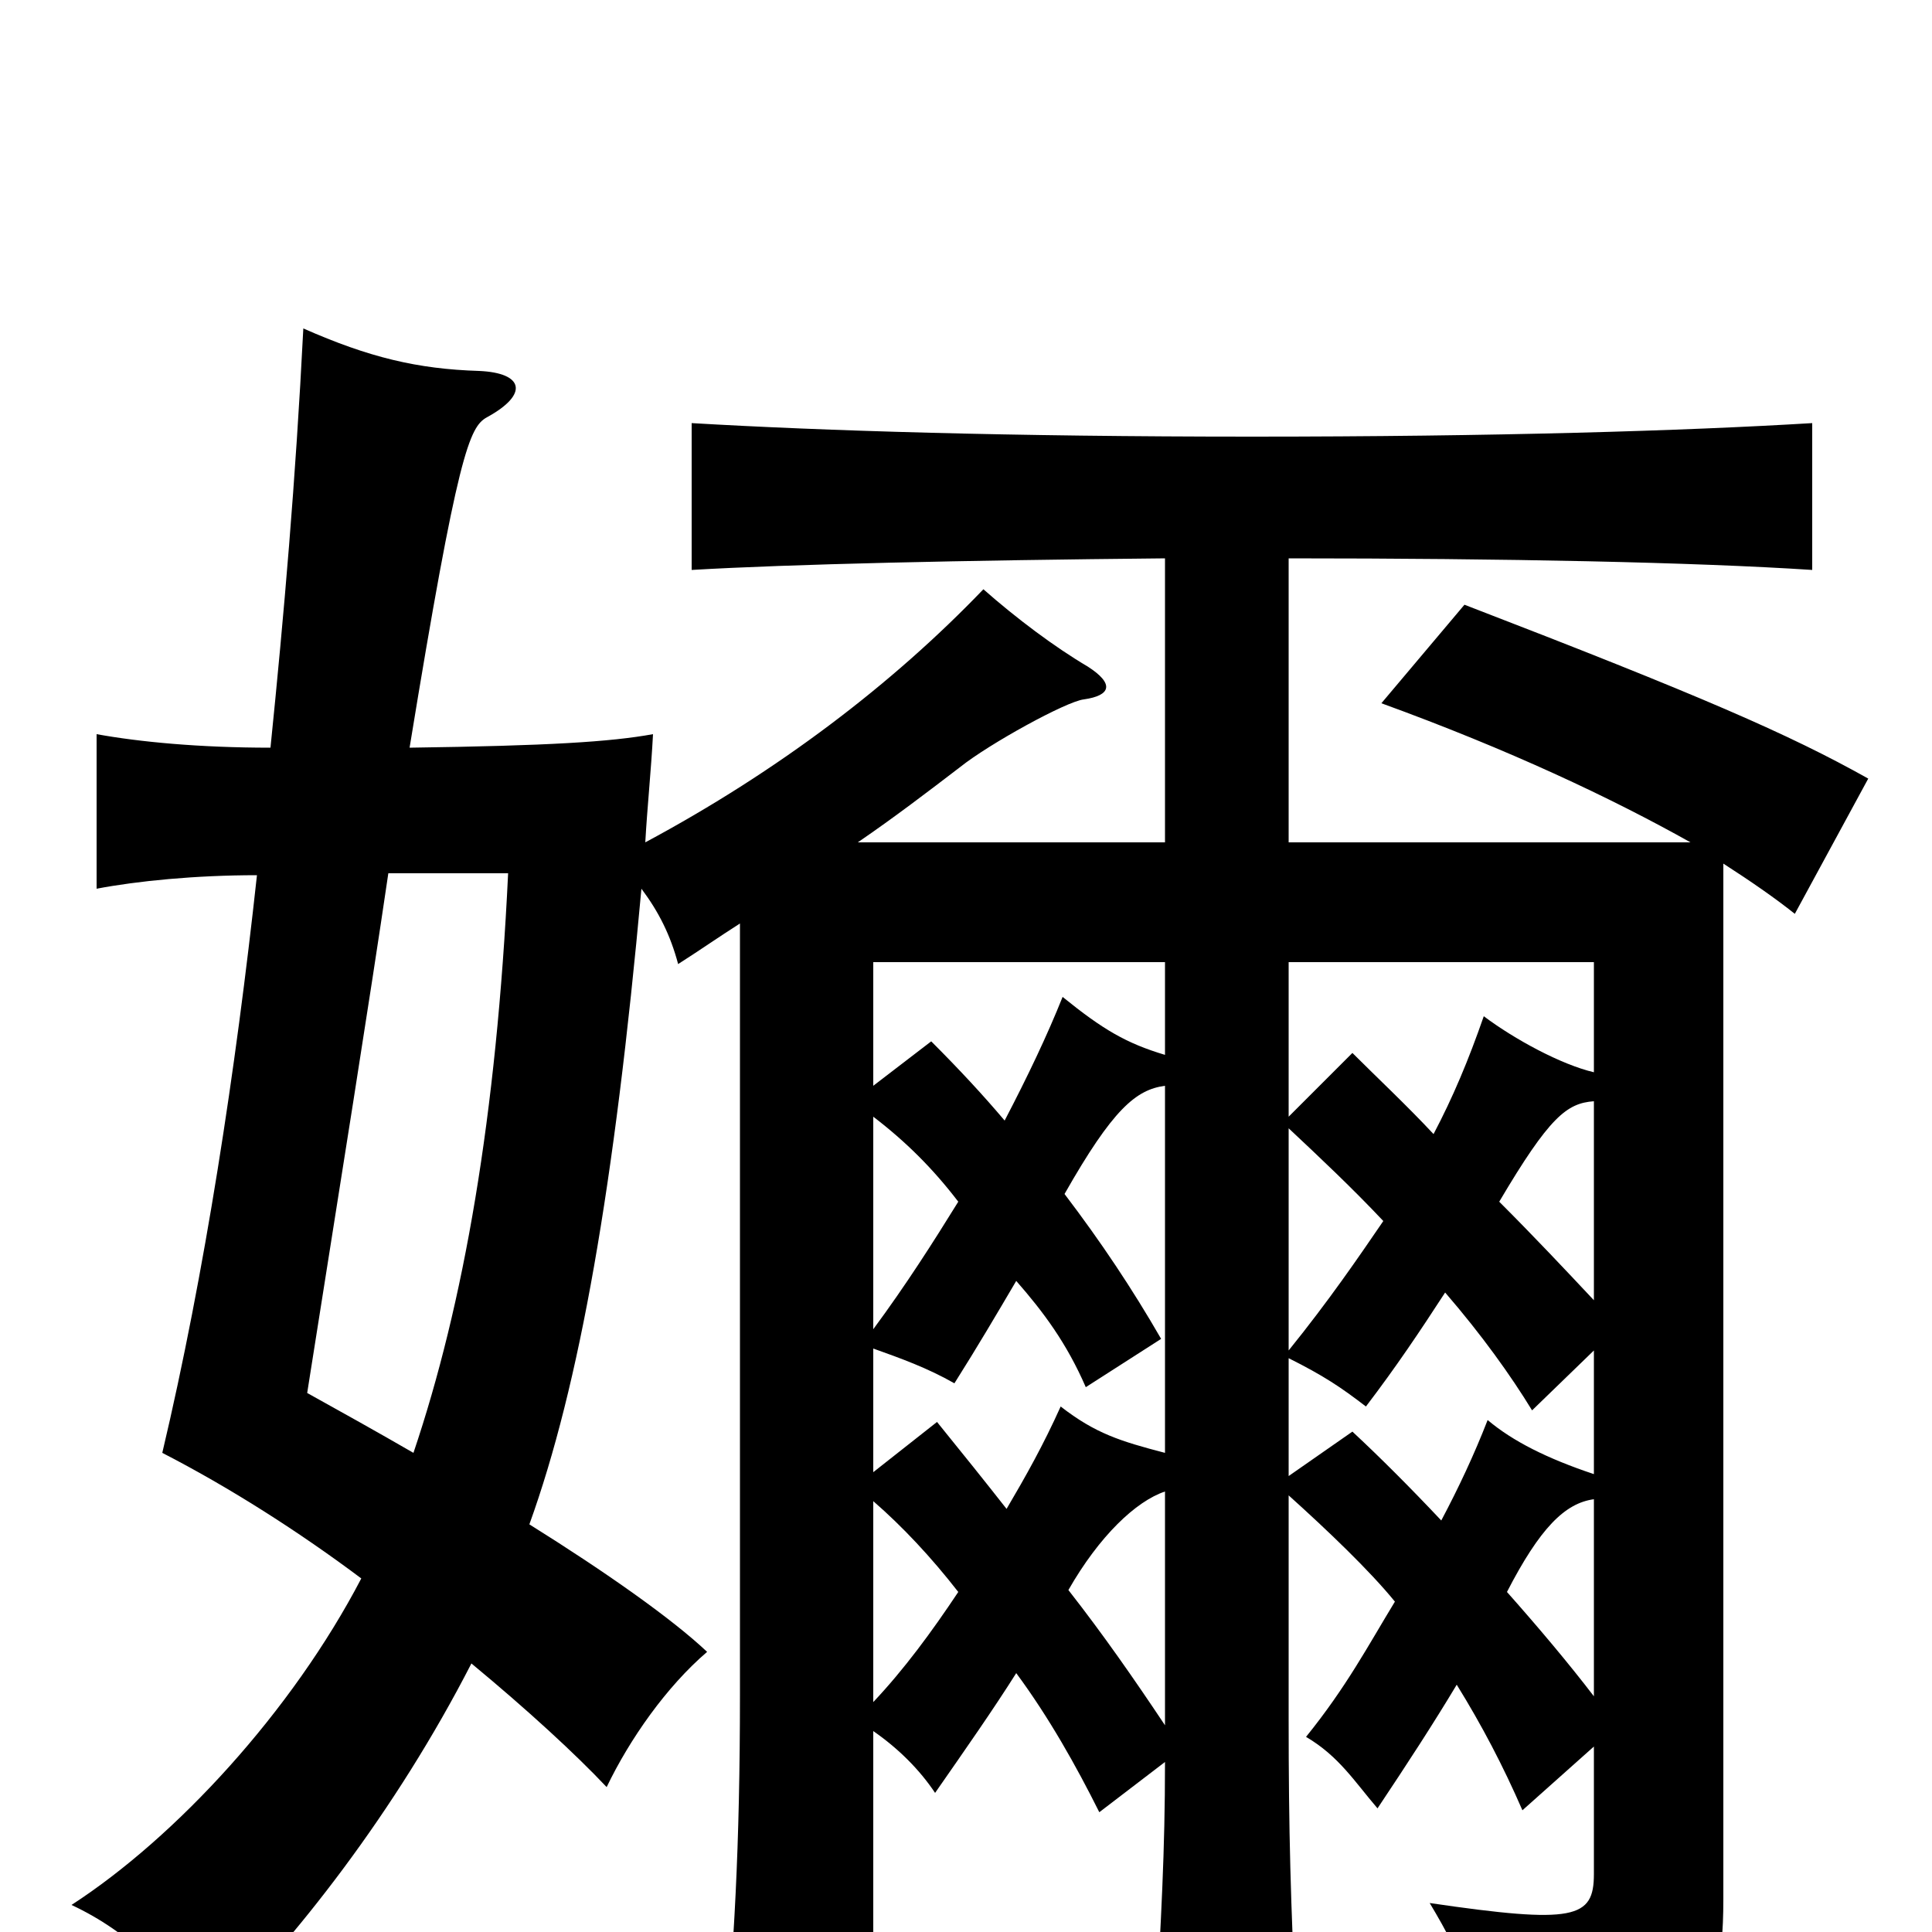 <svg xmlns="http://www.w3.org/2000/svg" viewBox="0 -1000 1000 1000">
	<path fill="#000000" d="M201 -548H263C257 -422 240 -325 214 -248C195 -259 177 -269 159 -279C177 -393 191 -480 201 -548ZM667 -416C683 -401 700 -385 716 -368C703 -349 688 -327 667 -301ZM603 -107C587 -131 571 -154 553 -177C569 -205 588 -223 603 -228ZM825 -122C812 -139 796 -158 780 -176C797 -209 810 -222 825 -224ZM603 -502V-454C583 -460 571 -467 550 -484C542 -464 532 -443 520 -420C509 -433 497 -446 482 -461L452 -438V-502ZM825 -445C808 -449 784 -462 768 -474C760 -451 752 -432 742 -413C728 -428 713 -442 700 -455L667 -422V-502H825ZM825 -327C810 -343 794 -360 776 -378C802 -422 811 -429 825 -430ZM452 -223C467 -210 482 -194 496 -176C482 -155 468 -136 452 -119C452 -119 452 -224 452 -223ZM452 -302C466 -297 480 -292 494 -284C506 -303 516 -320 526 -337C540 -321 552 -305 562 -282L601 -307C586 -333 570 -357 551 -382C576 -426 588 -436 603 -438V-248C580 -254 567 -258 549 -272C540 -252 531 -236 521 -219C510 -233 498 -248 485 -264L452 -238ZM452 -422C469 -409 483 -395 496 -378C483 -357 469 -335 452 -312ZM667 -236V-297C685 -288 694 -282 707 -272C723 -293 735 -311 748 -331C767 -309 782 -288 793 -270L825 -301V-237C801 -245 783 -254 770 -265C763 -247 755 -230 746 -213C730 -230 714 -246 700 -259ZM667 -226C687 -208 709 -187 722 -171C708 -148 697 -127 676 -101C693 -91 701 -78 713 -64C729 -88 742 -108 754 -128C767 -107 778 -86 788 -63L825 -96V-30C825 -7 815 -4 740 -15C758 15 765 33 766 74C873 62 892 52 892 -17V-553C906 -544 919 -535 929 -527L967 -597C926 -620 880 -640 758 -687L715 -636C781 -612 834 -587 875 -564H667V-711C779 -711 877 -709 938 -705V-781C872 -777 774 -774 648 -774C523 -774 426 -777 358 -781V-705C409 -708 498 -710 603 -711V-564H444C463 -577 480 -590 497 -603C512 -615 552 -637 561 -638C575 -640 577 -646 563 -655C546 -665 526 -680 509 -695C462 -646 403 -601 334 -564C335 -582 337 -601 338 -620C316 -616 284 -614 212 -613C237 -766 243 -779 252 -784C274 -796 271 -807 248 -808C216 -809 191 -815 157 -830C153 -751 147 -682 140 -613C103 -613 72 -616 50 -620V-540C71 -544 101 -547 133 -547C122 -446 106 -341 84 -248C119 -230 155 -207 187 -183C151 -114 91 -49 37 -14C67 0 90 23 106 50C153 4 205 -63 244 -139C273 -115 298 -92 314 -75C326 -100 345 -127 366 -145C348 -162 314 -186 274 -211C300 -283 318 -386 332 -540C341 -528 347 -516 351 -501C362 -508 372 -515 383 -522V-123C383 -45 380 10 374 70H452V-104C465 -95 476 -84 484 -72C500 -95 514 -115 526 -134C543 -111 557 -86 569 -62L603 -88C603 -41 601 -8 598 48H671C668 -17 667 -51 667 -111Z"/>
</svg>